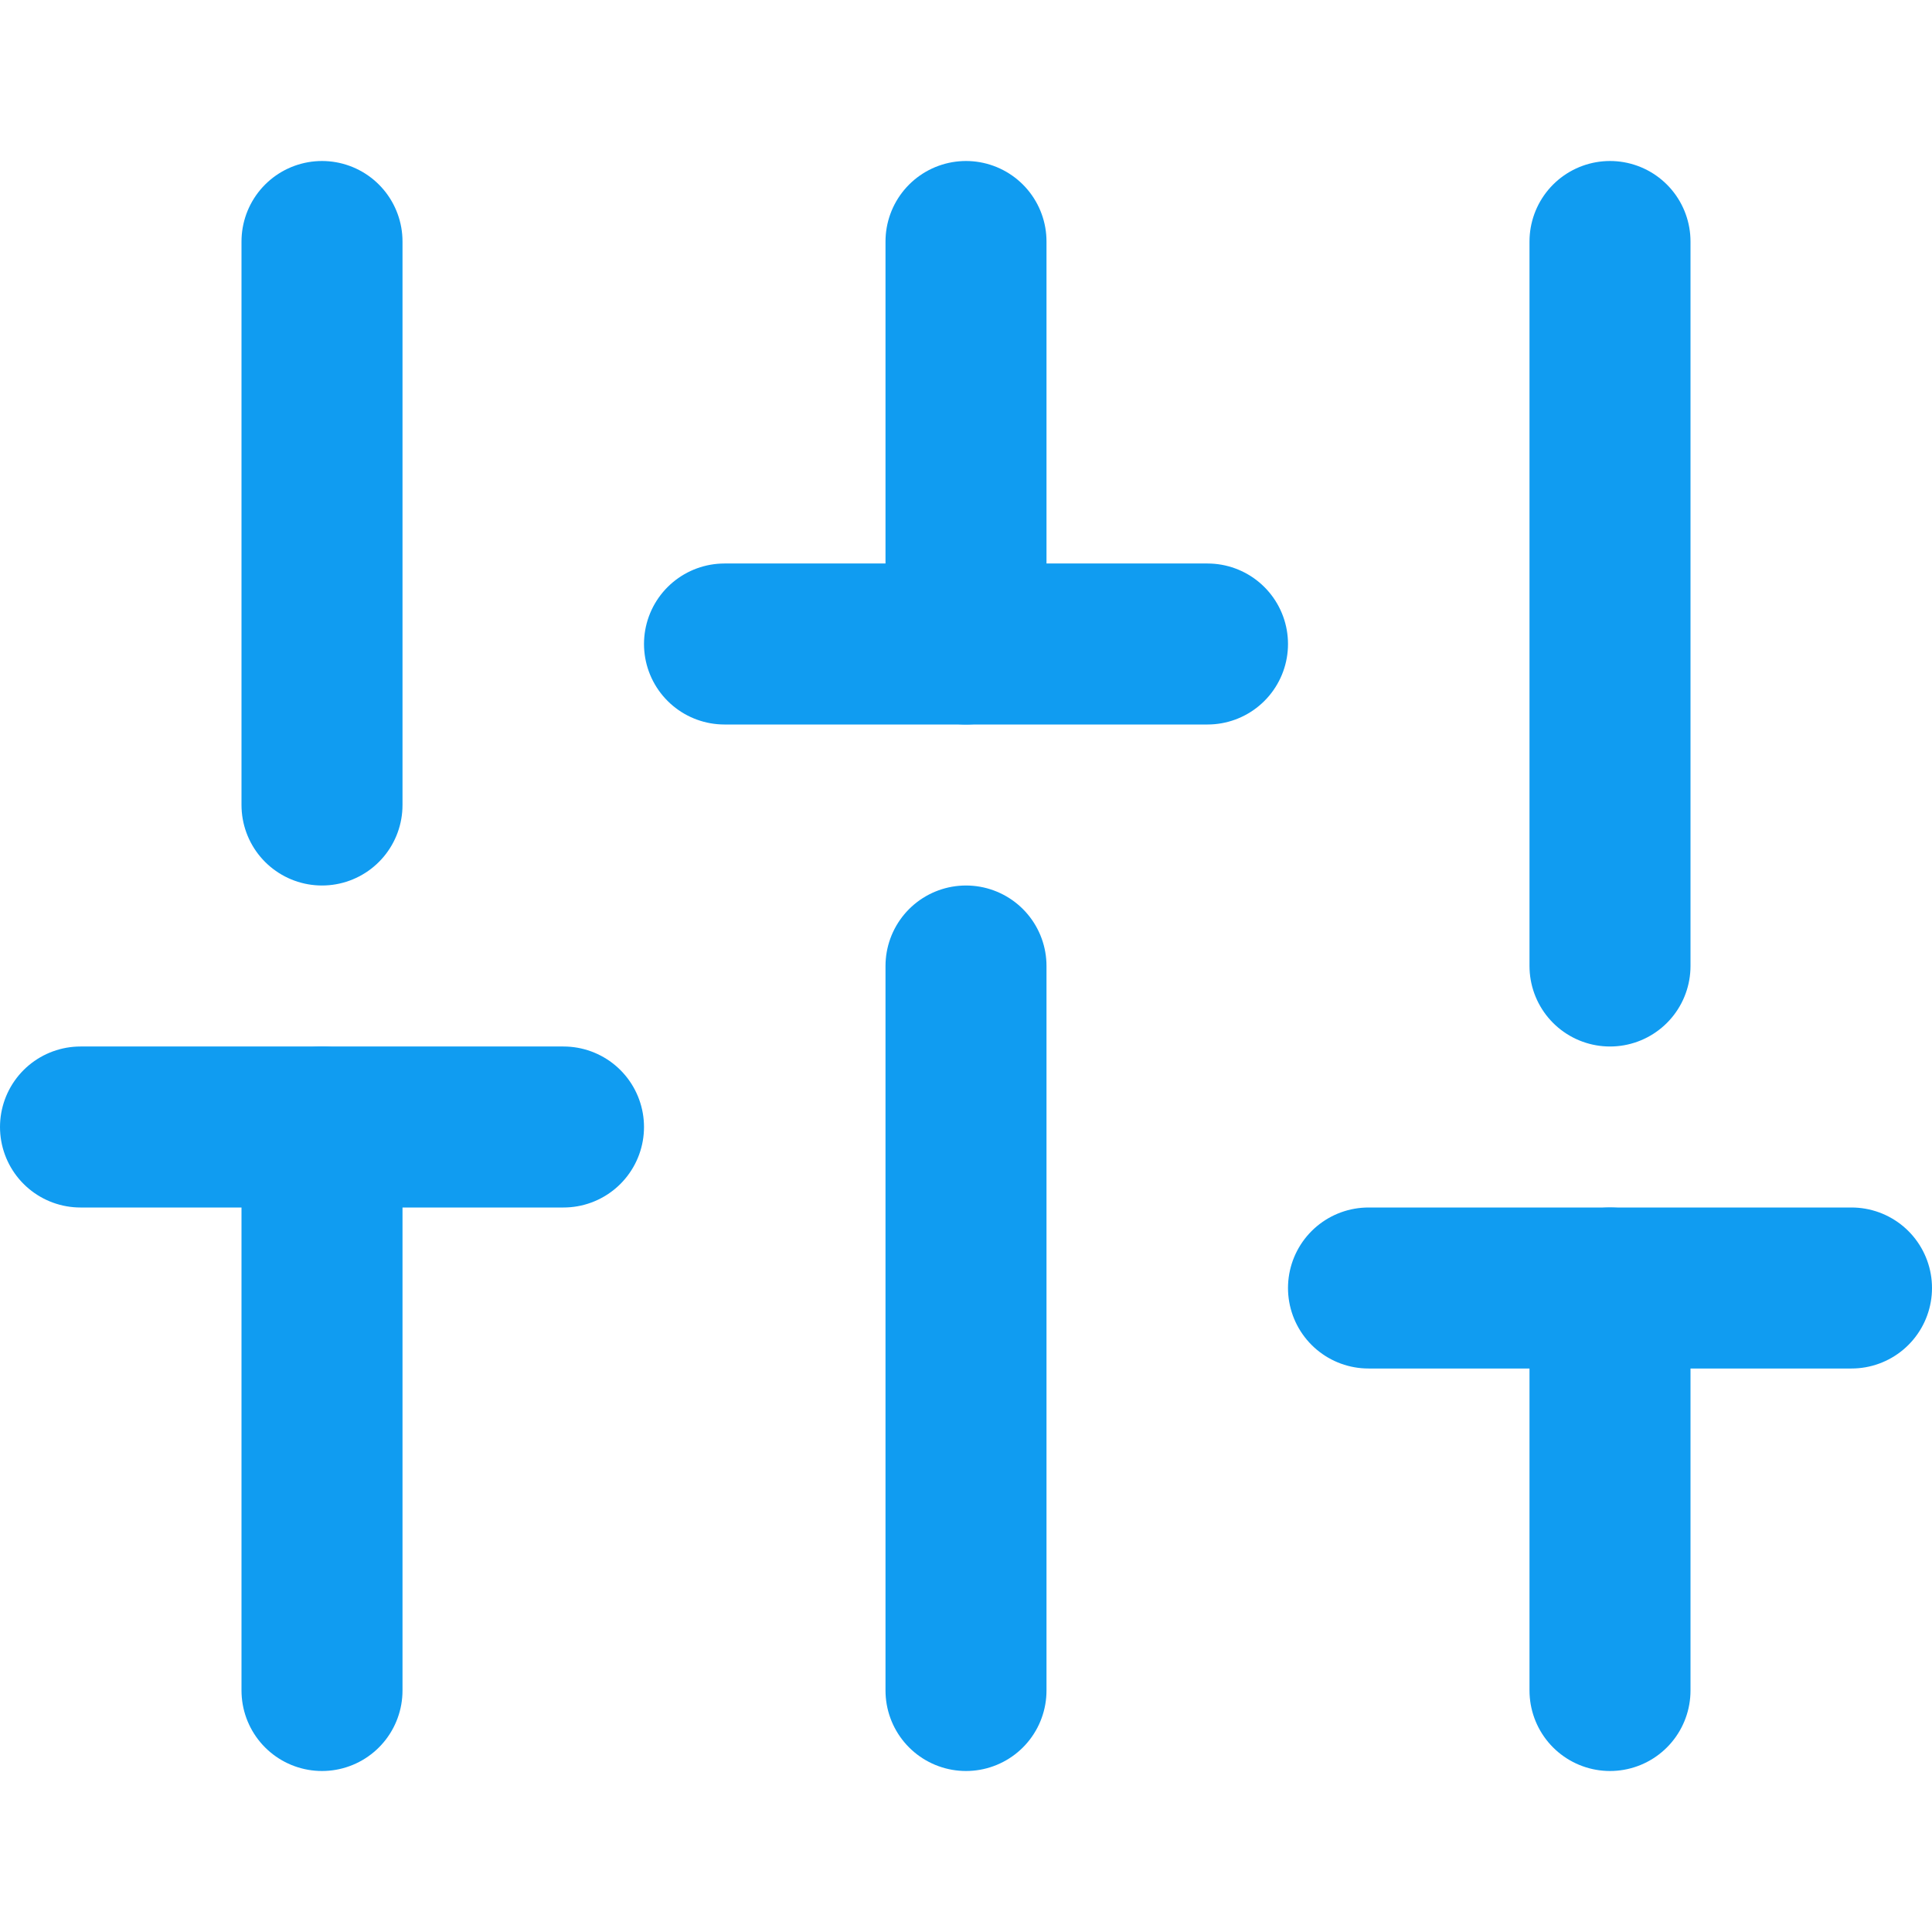 <svg width="24" height="24" viewBox="0 0 24 24" fill="none" xmlns="http://www.w3.org/2000/svg">
<path d="M4 21V14" stroke="#109CF1" stroke-width="2" stroke-linecap="round" stroke-linejoin="round"/>
<path d="M4 10V3" stroke="#109CF1" stroke-width="2" stroke-linecap="round" stroke-linejoin="round"/>
<path d="M12 21V12" stroke="#109CF1" stroke-width="2" stroke-linecap="round" stroke-linejoin="round"/>
<path d="M12 8V3" stroke="#109CF1" stroke-width="2" stroke-linecap="round" stroke-linejoin="round"/>
<path d="M20 21V16" stroke="#109CF1" stroke-width="2" stroke-linecap="round" stroke-linejoin="round"/>
<path d="M20 12V3" stroke="#109CF1" stroke-width="2" stroke-linecap="round" stroke-linejoin="round"/>
<path d="M1 14H7" stroke="#109CF1" stroke-width="2" stroke-linecap="round" stroke-linejoin="round"/>
<path d="M9 8H15" stroke="#109CF1" stroke-width="2" stroke-linecap="round" stroke-linejoin="round"/>
<path d="M17 16H23" stroke="#109CF1" stroke-width="2" stroke-linecap="round" stroke-linejoin="round"/>
</svg>
